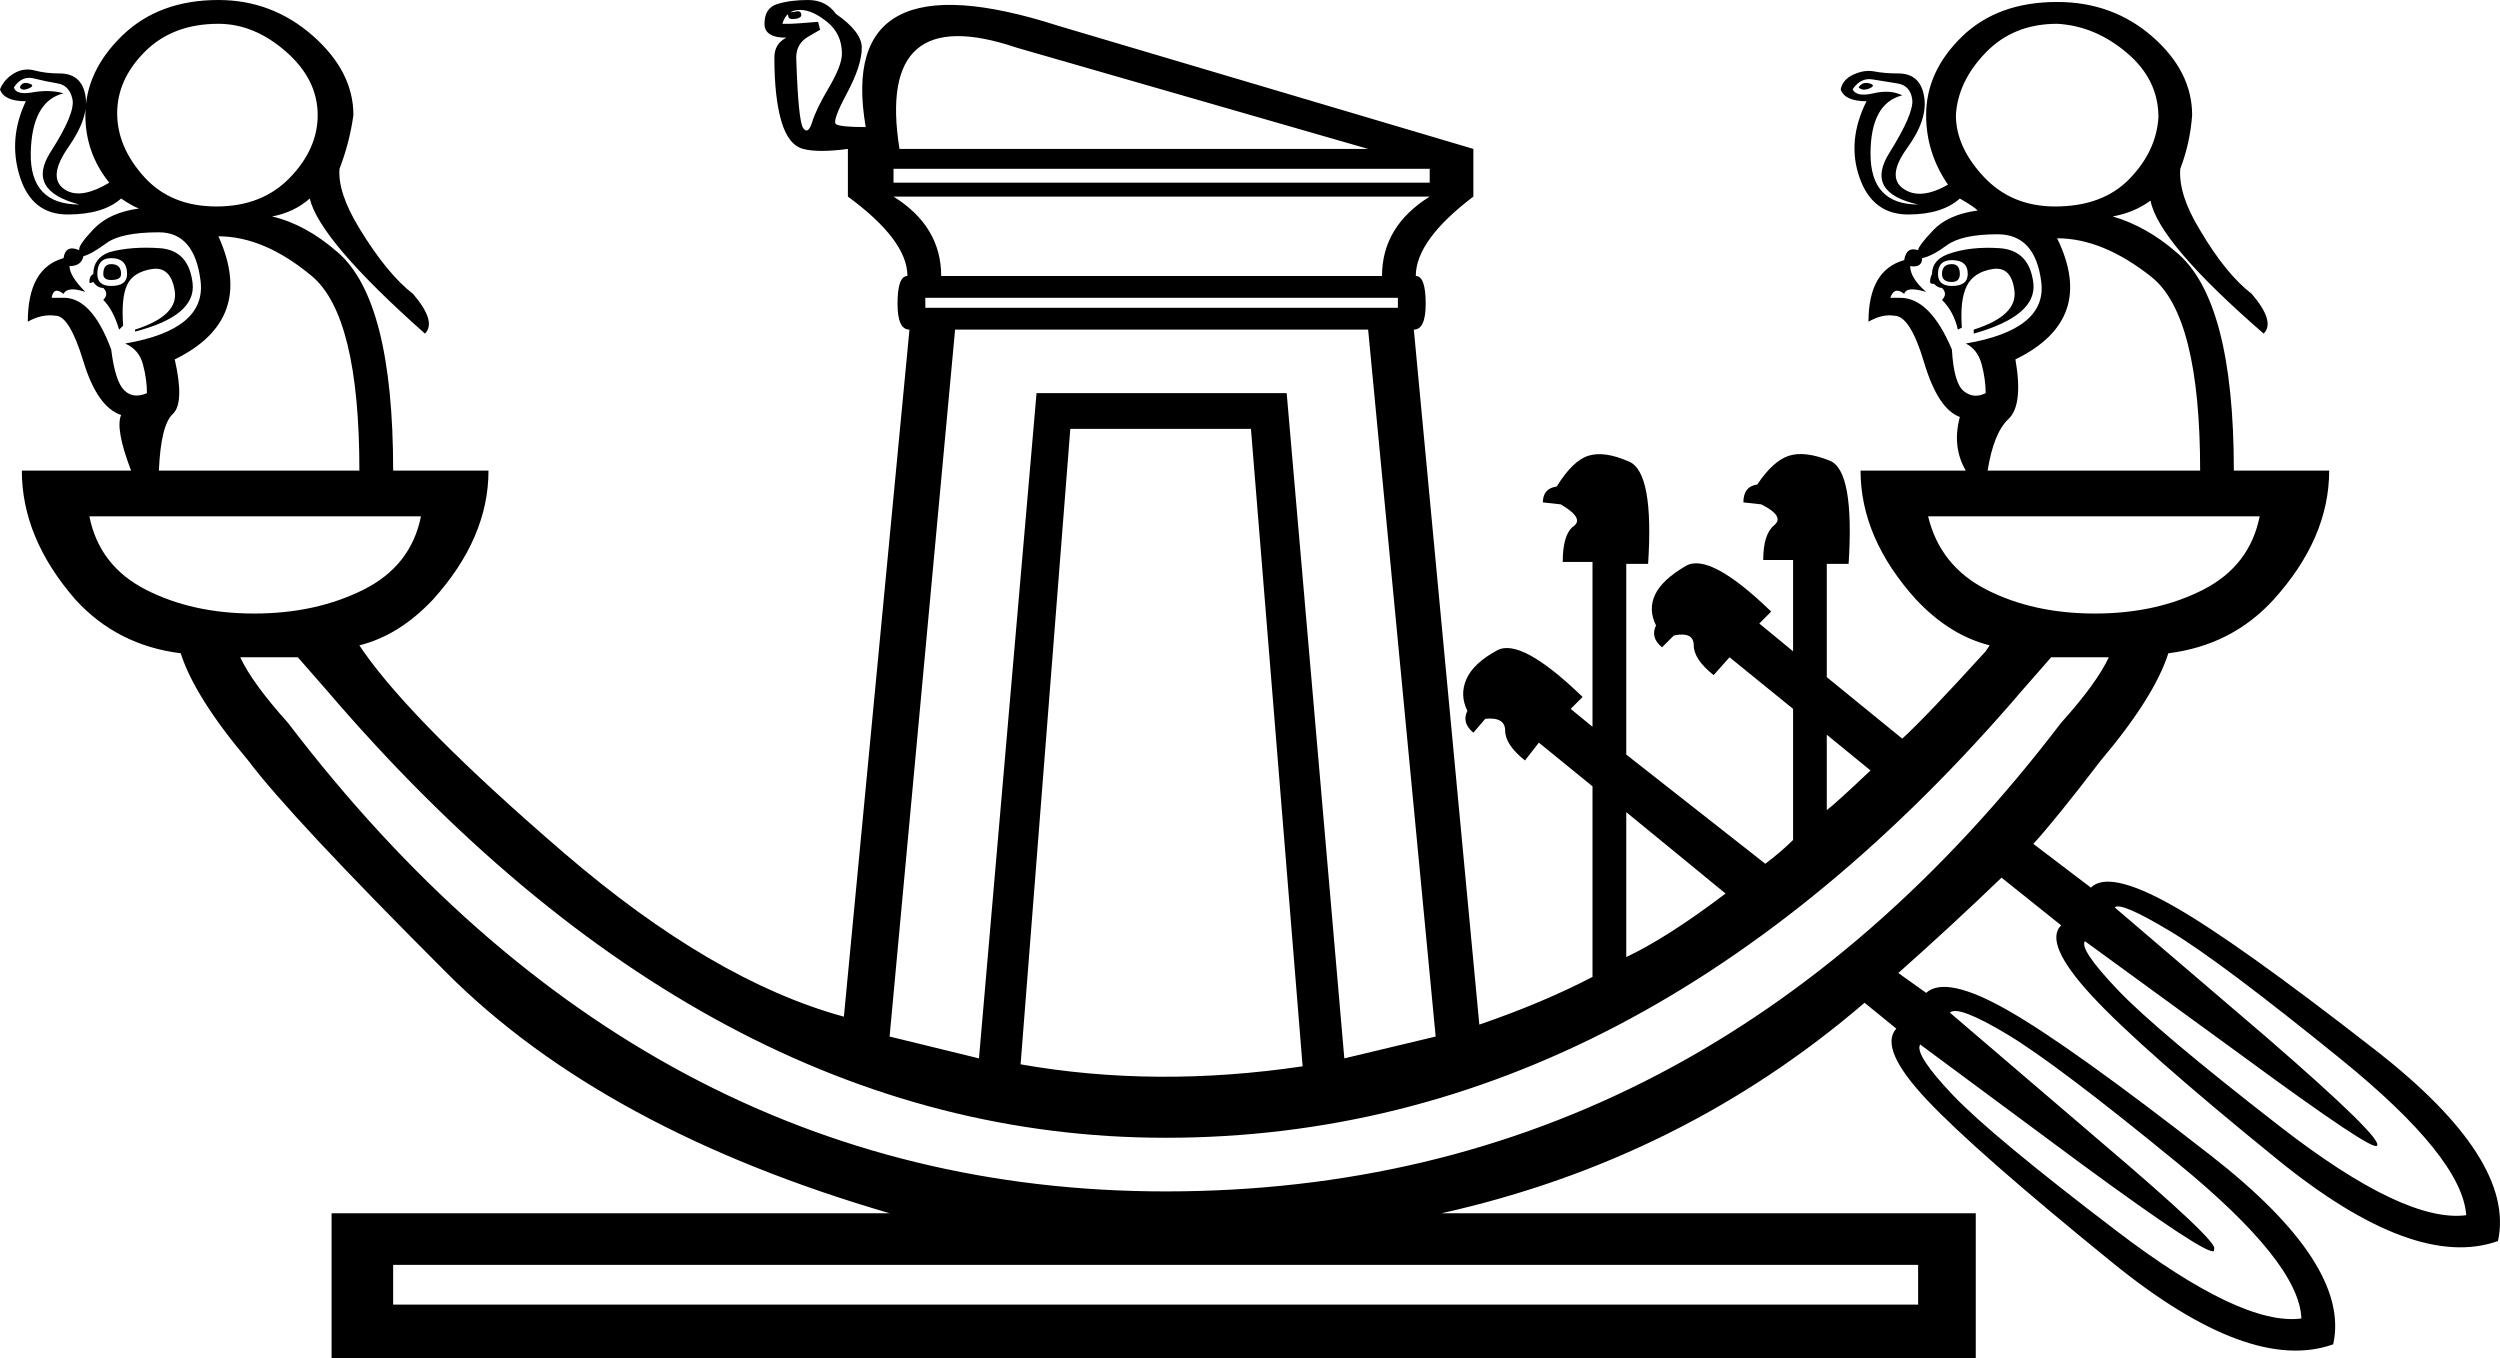 <?xml version='1.0' encoding ='UTF-8' standalone='yes'?>
<svg width='33.091' height='17.978' xmlns='http://www.w3.org/2000/svg' xmlns:xlink='http://www.w3.org/1999/xlink' xmlns:inkscape='http://www.inkscape.org/namespaces/inkscape'>
<path style='fill:#000000; stroke:none' d=' M 5.204 16.742  L 5.204 17.268  L 25.389 17.268  L 25.389 16.742  L 5.204 16.742  Z  M 27.729 8.121  Q 28.543 8.121 29.161 7.806  Q 29.779 7.491 29.91 6.834  L 25.521 6.834  Q 25.679 7.491 26.296 7.806  Q 26.914 8.121 27.729 8.121  Z  M 3.364 8.121  Q 4.179 8.121 4.81 7.806  Q 5.441 7.491 5.572 6.834  L 1.183 6.834  Q 1.314 7.491 1.932 7.806  Q 2.549 8.121 3.364 8.121  Z  M 15.428 15.06  Q 9.383 15.06 4.31 9.12  L 3.942 8.7  L 3.18 8.7  Q 3.338 9.041 3.811 9.567  Q 8.542 15.77 15.428 15.77  Q 22.551 15.77 27.282 9.567  Q 27.755 9.041 27.913 8.7  L 27.15 8.7  L 26.782 9.12  Q 21.71 15.06 15.428 15.06  Z  M 18.924 2.418  L 18.924 2.234  L 11.827 2.234  L 11.827 2.418  L 18.924 2.418  Z  M 18.503 4.074  L 18.503 3.942  L 12.248 3.942  L 12.248 4.074  L 18.503 4.074  Z  M 18.293 3.653  Q 18.293 2.996 18.924 2.602  L 11.827 2.602  Q 12.458 2.996 12.458 3.653  L 18.293 3.653  Z  M 10.513 0.158  Q 10.592 0.131 10.605 0.184  Q 10.618 0.237 10.526 0.25  Q 10.434 0.263 10.434 0.21  Q 10.408 0.158 10.513 0.158  Z  M 10.356 0.315  Q 10.408 0.315 10.461 0.315  Q 10.513 0.315 10.829 0.289  L 10.855 0.394  Q 10.855 0.394 10.697 0.486  Q 10.539 0.578 10.539 0.762  Q 10.566 1.603 10.631 1.695  Q 10.697 1.787 10.75 1.616  Q 10.802 1.446 10.973 1.156  Q 11.144 0.867 11.144 0.71  Q 11.144 0.447 10.947 0.289  Q 10.75 0.131 10.592 0.131  Q 10.408 0.131 10.356 0.315  Z  M 18.109 1.971  L 13.457 0.631  Q 11.591 0 11.906 1.971  L 18.109 1.971  Z  M 19.003 13.72  L 18.109 4.363  L 12.642 4.363  L 11.775 13.72  L 12.958 14.009  L 13.72 5.204  L 17.031 5.204  L 17.794 14.009  L 19.003 13.72  Z  M 13.509 14.088  Q 15.297 14.403 17.242 14.114  L 16.558 5.677  L 14.167 5.677  L 13.509 14.088  Z  M 1.104 3.391  Q 1.078 3.522 0.92 3.522  Q 0.92 3.653 1.13 3.864  Q 0.894 3.785 0.841 3.89  Q 0.71 3.785 0.683 3.942  L 0.815 3.942  Q 1.209 3.916 1.472 4.626  Q 1.524 5.046 1.643 5.165  Q 1.761 5.283 1.945 5.204  Q 1.945 5.02 1.892 4.823  Q 1.84 4.626 1.656 4.547  Q 2.733 4.363 2.655 3.719  Q 2.576 3.075 2.103 3.075  Q 1.603 3.075 1.406 3.22  Q 1.209 3.364 1.104 3.391  Z  M 4.757 6.229  Q 4.757 4.179 4.126 3.653  Q 3.496 3.128 2.891 3.128  Q 3.391 4.232 2.313 4.757  Q 2.444 5.335 2.287 5.48  Q 2.129 5.625 2.103 6.229  L 4.757 6.229  Z  M 1.235 3.732  Q 1.183 3.758 1.183 3.732  Q 1.183 3.653 1.235 3.627  Q 1.235 3.417 1.446 3.338  Q 1.735 3.259 2.116 3.285  Q 2.497 3.312 2.549 3.745  Q 2.602 4.179 1.787 4.389  L 1.787 4.363  Q 2.365 4.179 2.313 3.85  Q 2.26 3.522 2.011 3.561  Q 1.761 3.601 1.682 3.772  Q 1.603 3.942 1.63 4.31  L 1.577 4.363  Q 1.498 4.1 1.367 3.969  Q 1.446 3.89 1.367 3.811  Q 1.288 3.811 1.235 3.732  Z  M 1.472 3.417  Q 1.288 3.417 1.288 3.627  Q 1.288 3.785 1.472 3.785  Q 1.682 3.785 1.682 3.627  Q 1.682 3.417 1.472 3.417  Z  M 1.603 3.627  Q 1.603 3.706 1.472 3.706  Q 1.367 3.706 1.367 3.627  Q 1.367 3.496 1.472 3.496  Q 1.603 3.496 1.603 3.627  Z  M 2.865 2.733  Q 3.469 2.733 3.837 2.352  Q 4.205 1.971 4.205 1.524  Q 4.205 1.051 3.785 0.683  Q 3.364 0.315 2.891 0.315  Q 2.287 0.315 1.919 0.683  Q 1.551 1.051 1.551 1.498  Q 1.551 1.945 1.906 2.339  Q 2.26 2.733 2.865 2.733  Z  M 0.263 1.156  Q 0.289 1.078 0.381 1.104  Q 0.473 1.13 0.381 1.17  Q 0.289 1.209 0.263 1.156  Z  M 1.051 2.707  Q 0.342 2.523 0.67 2.011  Q 0.999 1.498 0.959 1.314  Q 0.92 1.13 0.762 1.104  Q 0.605 1.078 0.447 1.038  Q 0.289 0.999 0.184 1.156  Q 0.21 1.262 0.434 1.222  Q 0.657 1.183 0.841 1.235  Q 0.421 1.34 0.407 2.024  Q 0.394 2.707 1.051 2.707  Z  M 25.442 3.417  Q 25.442 3.548 25.284 3.522  Q 25.284 3.68 25.495 3.864  Q 25.232 3.785 25.205 3.89  Q 25.074 3.785 25.021 3.942  L 25.153 3.942  Q 25.547 3.942 25.836 4.626  Q 25.862 5.073 25.994 5.178  Q 26.125 5.283 26.283 5.204  Q 26.283 5.02 26.23 4.823  Q 26.178 4.626 26.02 4.547  Q 27.098 4.363 27.019 3.732  Q 26.94 3.101 26.441 3.101  Q 25.968 3.101 25.77 3.246  Q 25.573 3.391 25.442 3.417  Z  M 29.122 6.229  Q 29.122 4.179 28.478 3.666  Q 27.834 3.154 27.229 3.154  Q 27.755 4.232 26.677 4.757  Q 26.782 5.362 26.585 5.546  Q 26.388 5.73 26.309 6.229  L 29.122 6.229  Z  M 25.6 3.758  Q 25.547 3.758 25.547 3.732  Q 25.547 3.68 25.573 3.627  Q 25.573 3.443 25.784 3.364  Q 26.073 3.259 26.467 3.285  Q 26.861 3.312 26.914 3.745  Q 26.966 4.179 26.125 4.416  L 26.125 4.363  Q 26.704 4.179 26.664 3.85  Q 26.625 3.522 26.375 3.561  Q 26.125 3.601 26.033 3.785  Q 25.941 3.969 25.968 4.337  L 25.915 4.363  Q 25.862 4.126 25.705 3.969  Q 25.784 3.89 25.705 3.811  Q 25.652 3.811 25.6 3.758  Z  M 25.836 3.443  Q 25.652 3.443 25.652 3.627  Q 25.652 3.785 25.836 3.785  Q 26.046 3.785 26.046 3.627  Q 26.046 3.443 25.836 3.443  Z  M 25.941 3.627  Q 25.941 3.732 25.836 3.732  Q 25.705 3.732 25.705 3.627  Q 25.705 3.496 25.836 3.496  Q 25.941 3.496 25.941 3.627  Z  M 27.203 2.733  Q 27.834 2.733 28.189 2.365  Q 28.543 1.998 28.57 1.551  Q 28.57 1.051 28.149 0.697  Q 27.729 0.342 27.229 0.315  Q 26.651 0.315 26.283 0.697  Q 25.915 1.078 25.889 1.524  Q 25.889 1.945 26.257 2.339  Q 26.625 2.733 27.203 2.733  Z  M 24.601 1.156  Q 24.653 1.078 24.745 1.104  Q 24.837 1.13 24.745 1.17  Q 24.653 1.209 24.601 1.156  Z  M 25.389 2.707  Q 24.68 2.549 25.008 2.024  Q 25.337 1.498 25.311 1.314  Q 25.284 1.13 25.113 1.104  Q 24.943 1.078 24.785 1.051  Q 24.627 1.025 24.522 1.183  Q 24.575 1.288 24.798 1.235  Q 25.021 1.183 25.179 1.262  Q 24.759 1.367 24.759 2.037  Q 24.759 2.707 25.389 2.707  Z  M 32.644 16.085  Q 32.591 15.323 30.988 14.022  Q 29.384 12.721 28.727 12.327  Q 28.07 11.932 27.991 12.011  L 29.989 13.72  Q 31.566 15.086 31.461 15.165  L 31.461 15.165  Q 31.408 15.244 29.726 14.009  L 27.597 12.458  Q 27.518 12.563 28.031 13.102  Q 28.543 13.641 30.186 14.916  Q 31.829 16.19 32.644 16.085  Z  M 30.462 17.452  Q 30.436 16.716 28.832 15.402  Q 27.229 14.088 26.572 13.693  Q 25.915 13.299 25.81 13.404  L 27.807 15.113  Q 29.384 16.453 29.306 16.532  L 29.306 16.558  Q 29.227 16.637 27.545 15.402  L 25.416 13.825  Q 25.337 13.956 25.849 14.495  Q 26.362 15.034 28.018 16.295  Q 29.674 17.557 30.462 17.452  Z  M 22.84 11.827  L 21.526 10.75  L 21.526 12.668  Q 22.078 12.406 22.84 11.827  Z  M 24.759 10.198  L 24.18 9.725  L 24.18 10.723  Q 24.286 10.645 24.759 10.198  Z  M 23.366 11.433  Q 23.576 11.275 23.734 11.118  L 23.734 9.383  L 22.893 8.7  L 22.682 8.936  Q 22.419 8.726 22.419 8.542  Q 22.419 8.358 22.157 8.411  L 21.999 8.568  Q 21.841 8.437 21.92 8.279  Q 21.815 8.069 21.907 7.872  Q 21.999 7.675 22.314 7.491  Q 22.63 7.307 23.444 8.095  L 23.287 8.253  L 23.734 8.621  L 23.734 7.412  L 23.339 7.412  Q 23.339 7.07 23.484 6.952  Q 23.628 6.834 23.313 6.676  L 23.076 6.65  Q 23.076 6.439 23.26 6.413  Q 23.471 6.098 23.681 6.032  Q 23.891 5.966 24.22 6.098  Q 24.548 6.229 24.469 7.464  L 24.18 7.464  L 24.18 8.963  L 25.179 9.777  Q 25.495 9.488 26.283 8.621  L 26.336 8.542  Q 25.81 8.411 25.363 7.937  Q 24.627 7.123 24.627 6.229  L 26.02 6.229  Q 25.836 5.914 25.941 5.519  Q 25.652 5.414 25.468 4.797  Q 25.284 4.179 25.074 4.179  Q 24.916 4.153 24.732 4.258  Q 24.732 3.574 25.205 3.443  Q 25.232 3.259 25.389 3.312  Q 25.389 3.259 25.587 3.049  Q 25.784 2.839 26.178 2.786  Q 26.125 2.733 25.941 2.628  Q 25.705 2.839 25.258 2.839  Q 24.785 2.839 24.614 2.352  Q 24.443 1.866 24.706 1.34  Q 24.417 1.34 24.364 1.183  Q 24.391 1.051 24.535 0.986  Q 24.68 0.92 24.811 0.946  Q 24.943 0.972 25.127 0.972  Q 25.416 0.972 25.468 1.275  Q 25.521 1.577 25.245 1.958  Q 24.969 2.339 25.192 2.497  Q 25.416 2.655 25.784 2.444  Q 25.495 2.024 25.495 1.524  Q 25.495 0.946 25.968 0.486  Q 26.441 0.026 27.229 0.026  Q 27.965 0.026 28.491 0.486  Q 29.016 0.946 29.016 1.524  Q 28.99 1.892 28.859 2.234  Q 28.832 2.576 29.122 3.049  Q 29.463 3.627 29.805 3.89  Q 30.12 4.258 29.963 4.416  Q 28.57 3.207 28.465 2.655  Q 28.254 2.812 27.965 2.865  Q 28.412 2.996 28.806 3.338  Q 29.568 3.969 29.568 6.229  L 30.83 6.229  Q 30.83 7.123 30.094 7.937  Q 29.542 8.542 28.701 8.647  Q 28.517 9.225 27.807 10.066  Q 27.203 10.855 26.914 11.17  L 27.676 11.749  Q 27.913 11.512 28.754 11.985  Q 29.595 12.458 31.448 13.904  Q 33.301 15.349 33.064 16.427  Q 31.96 16.821 30.147 15.349  Q 28.333 13.877 27.689 13.181  Q 27.045 12.484 27.282 12.248  L 26.493 11.617  Q 25.81 12.274 25.127 12.879  L 25.495 13.142  Q 25.757 12.905 26.585 13.378  Q 27.413 13.851 29.266 15.297  Q 31.119 16.742 30.883 17.794  Q 29.779 18.188 27.965 16.716  Q 26.152 15.244 25.508 14.561  Q 24.864 13.877 25.1 13.615  L 24.68 13.273  Q 22.262 15.349 19.081 16.059  L 26.152 16.059  L 26.152 17.978  L 4.389 17.978  L 4.389 16.059  L 11.775 16.059  Q 7.99 14.955 5.914 12.879  Q 3.837 10.802 3.285 10.066  Q 2.576 9.225 2.392 8.647  Q 1.551 8.542 0.999 7.937  Q 0.289 7.123 0.289 6.229  L 1.735 6.229  Q 1.524 5.677 1.603 5.493  Q 1.288 5.388 1.104 4.784  Q 0.92 4.179 0.736 4.179  Q 0.552 4.153 0.368 4.258  Q 0.368 3.548 0.841 3.417  Q 0.867 3.233 1.051 3.312  Q 1.025 3.259 1.235 3.036  Q 1.446 2.812 1.84 2.76  Q 1.761 2.733 1.603 2.628  Q 1.367 2.839 0.894 2.839  Q 0.421 2.839 0.263 2.339  Q 0.105 1.84 0.342 1.34  Q 0.053 1.34 0 1.183  Q 0.053 1.051 0.184 0.972  Q 0.315 0.894 0.46 0.933  Q 0.605 0.972 0.788 0.972  Q 1.078 0.972 1.13 1.262  Q 1.183 1.551 0.907 1.945  Q 0.631 2.339 0.841 2.497  Q 1.051 2.655 1.446 2.418  Q 1.13 2.024 1.13 1.524  Q 1.13 0.946 1.616 0.473  Q 2.103 0 2.891 0  Q 3.601 0 4.14 0.473  Q 4.678 0.946 4.678 1.524  Q 4.626 1.892 4.494 2.234  Q 4.468 2.549 4.757 3.023  Q 5.125 3.627 5.467 3.89  Q 5.782 4.258 5.625 4.416  Q 4.232 3.18 4.1 2.628  Q 3.89 2.812 3.601 2.865  Q 4.048 2.97 4.468 3.338  Q 5.204 3.969 5.204 6.229  L 6.466 6.229  Q 6.466 7.123 5.73 7.937  Q 5.283 8.411 4.757 8.542  L 4.81 8.621  Q 5.493 9.593 7.464 11.289  Q 9.436 12.984 11.17 13.457  L 12.038 4.363  Q 11.88 4.363 11.88 4.021  Q 11.88 3.653 12.011 3.653  Q 12.011 3.18 11.223 2.602  L 11.223 1.971  Q 10.829 2.024 10.631 1.971  Q 10.434 1.919 10.342 1.603  Q 10.25 1.288 10.25 0.762  Q 10.25 0.578 10.408 0.499  Q 10.119 0.499 10.119 0.315  Q 10.119 0.105 10.29 0.053  Q 10.461 0 10.697 0  Q 10.934 0 11.065 0.184  Q 11.407 0.421 11.407 0.631  Q 11.407 0.867 11.21 1.235  Q 11.013 1.603 11.065 1.643  Q 11.118 1.682 11.459 1.682  Q 11.065 -0.605 14.009 0.342  L 19.502 1.971  L 19.502 2.602  Q 18.74 3.18 18.74 3.653  Q 18.871 3.653 18.871 4.021  Q 18.871 4.363 18.714 4.363  L 19.581 13.562  Q 20.422 13.273 21.079 12.931  L 21.079 10.408  L 20.369 9.83  L 20.185 10.066  Q 19.923 9.856 19.923 9.672  Q 19.923 9.488 19.66 9.514  L 19.502 9.698  Q 19.344 9.567 19.423 9.409  Q 19.318 9.199 19.41 8.989  Q 19.502 8.779 19.817 8.608  Q 20.133 8.437 20.948 9.225  L 20.79 9.383  L 21.079 9.62  L 21.079 7.438  L 20.685 7.438  Q 20.685 7.07 20.829 6.965  Q 20.974 6.86 20.658 6.676  L 20.422 6.65  Q 20.422 6.466 20.606 6.439  Q 20.816 6.098 21.026 6.032  Q 21.237 5.966 21.565 6.111  Q 21.894 6.255 21.815 7.464  L 21.526 7.464  L 21.526 9.988  L 23.366 11.433  Z '/></svg>
